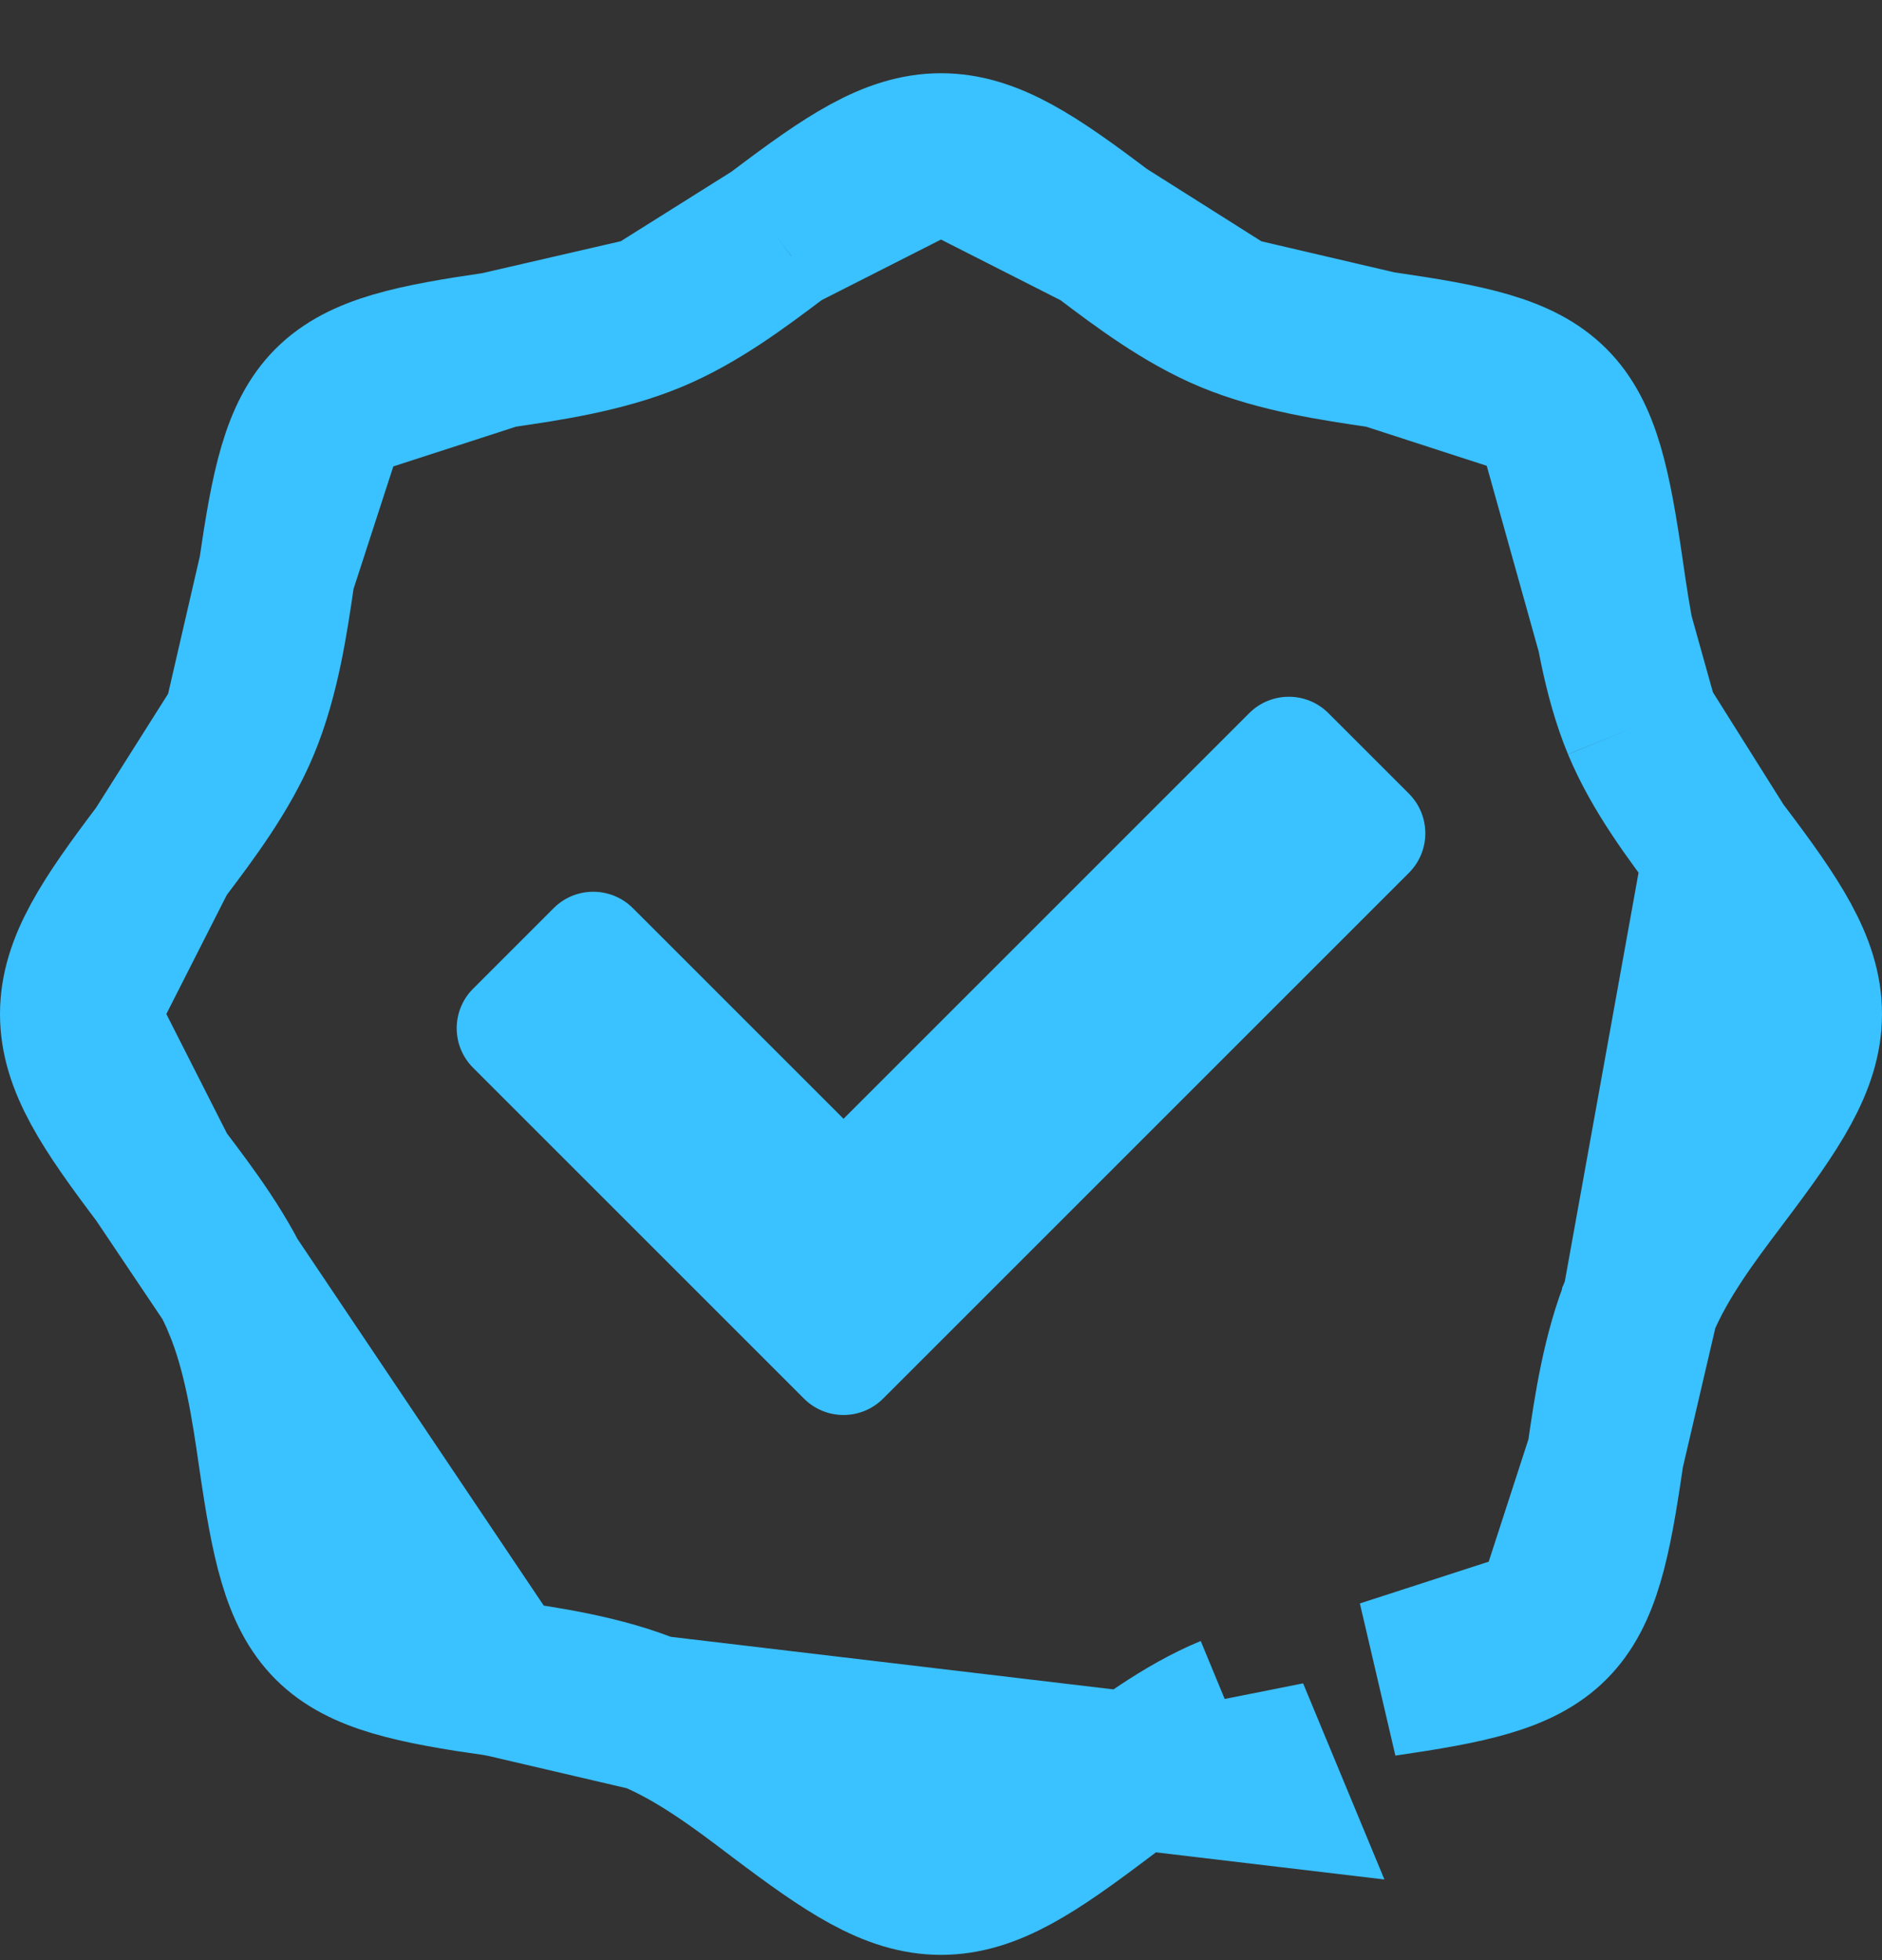 <svg width="24" height="25" viewBox="0 0 24 25" fill="none" xmlns="http://www.w3.org/2000/svg">
<rect x="0" y="0" width="24" height="25" fill="#333333" stroke="none"/>
<path d="M20.92 16.628L20.92 16.627C21.165 16.037 21.579 15.489 21.918 15.04C21.931 15.023 21.943 15.006 21.956 14.989L21.956 14.989C22.617 14.114 23 13.547 23 12.933C23 12.32 22.617 11.753 21.957 10.878L20.92 16.628ZM20.92 16.628C20.663 17.248 20.557 17.974 20.476 18.534M20.92 16.628L20.476 18.534M19.778 20.712L19.778 20.712C20.18 20.31 20.312 19.658 20.469 18.584L19.778 20.712ZM19.778 20.712C19.377 21.113 18.725 21.245 17.65 21.402L19.778 20.712ZM8.306 21.854L8.306 21.854C8.899 22.099 9.448 22.514 9.898 22.855C9.914 22.867 9.929 22.878 9.944 22.89C10.82 23.55 11.386 23.933 12 23.933C12.614 23.933 13.181 23.55 14.055 22.89C14.071 22.878 14.087 22.866 14.103 22.854C14.553 22.514 15.101 22.099 15.694 21.854C15.694 21.853 15.694 21.853 15.694 21.853L16.077 22.777L8.306 21.854ZM8.306 21.854C7.687 21.597 6.963 21.491 6.405 21.41M8.306 21.854L6.405 21.41M6.35 21.402C5.275 21.245 4.623 21.113 4.222 20.712C3.82 20.31 3.688 19.658 3.531 18.583L3.531 18.583C3.529 18.565 3.526 18.547 3.523 18.528C3.442 17.971 3.337 17.247 3.08 16.628L3.08 16.627C2.834 16.034 2.419 15.486 2.078 15.035C2.067 15.02 2.055 15.004 2.043 14.989L6.35 21.402ZM6.35 21.402C6.368 21.405 6.387 21.407 6.405 21.41M6.35 21.402L6.405 21.41M3.08 9.239L3.08 9.239C2.834 9.832 2.419 10.381 2.079 10.832C2.067 10.847 2.055 10.863 2.044 10.878L3.08 9.239ZM3.08 9.239C3.337 8.62 3.442 7.896 3.523 7.338C3.526 7.32 3.529 7.302 3.531 7.284L3.531 7.284M3.08 9.239L3.531 7.284M3.531 7.284C3.688 6.209 3.821 5.556 4.222 5.155M3.531 7.284L4.222 5.155M8.306 4.013L8.306 4.013C7.687 4.27 6.963 4.375 6.405 4.457C6.387 4.459 6.369 4.462 6.351 4.464L8.306 4.013ZM8.306 4.013C8.899 3.767 9.448 3.352 9.899 3.012M8.306 4.013L9.899 3.012M19.778 5.155L19.778 5.155C19.377 4.754 18.725 4.622 17.65 4.465L19.778 5.155ZM19.778 5.155C20.18 5.556 20.312 6.208 20.469 7.283C20.471 7.3 20.474 7.316 20.476 7.333C20.558 7.892 20.663 8.618 20.92 9.239L20.92 9.239M19.778 5.155L20.92 9.239M20.92 9.239C21.166 9.831 21.58 10.38 21.92 10.83M20.92 9.239L21.92 10.83M20.476 18.534C20.474 18.55 20.471 18.567 20.469 18.583L20.476 18.534ZM1 12.933C1 13.547 1.383 14.114 2.043 14.989L1 12.933ZM1 12.933C1 12.32 1.383 11.753 2.043 10.878L1 12.933ZM4.222 5.155C4.623 4.754 5.275 4.622 6.351 4.465L4.222 5.155ZM9.899 3.012C9.914 3 9.93 2.988 9.945 2.977M9.899 3.012L9.945 2.977M9.945 2.977C10.82 2.316 11.386 1.934 12 1.934M9.945 2.977L12 1.934M12 1.934C12.614 1.934 13.181 2.316 14.055 2.977M12 1.934L14.055 2.977M14.055 2.977C14.071 2.988 14.087 3 14.103 3.013C14.553 3.353 15.102 3.767 15.694 4.013L14.055 2.977ZM17.595 4.457C17.037 4.375 16.314 4.27 15.694 4.013L17.595 4.457ZM17.595 4.457C17.613 4.459 17.632 4.462 17.65 4.464L17.595 4.457ZM21.92 10.83C21.933 10.846 21.945 10.862 21.956 10.878L21.92 10.83Z" fill="white" stroke="#3AC1FF" stroke-width="2"/>
<path d="M17.932 11.097L17.932 11.097L11.226 17.803C10.967 18.062 10.547 18.062 10.288 17.803L6.069 13.584C5.809 13.325 5.809 12.904 6.069 12.645L7.096 11.618C7.355 11.359 7.775 11.359 8.035 11.618L10.722 14.305L10.757 14.341L10.792 14.305L15.966 9.131C16.226 8.872 16.646 8.872 16.905 9.131L17.932 10.158C17.932 10.158 17.932 10.158 17.932 10.158C18.191 10.418 18.191 10.838 17.932 11.097Z" fill="#3AC1FF" stroke="#3AC1FF" stroke-width="0.1"/>
</svg>
